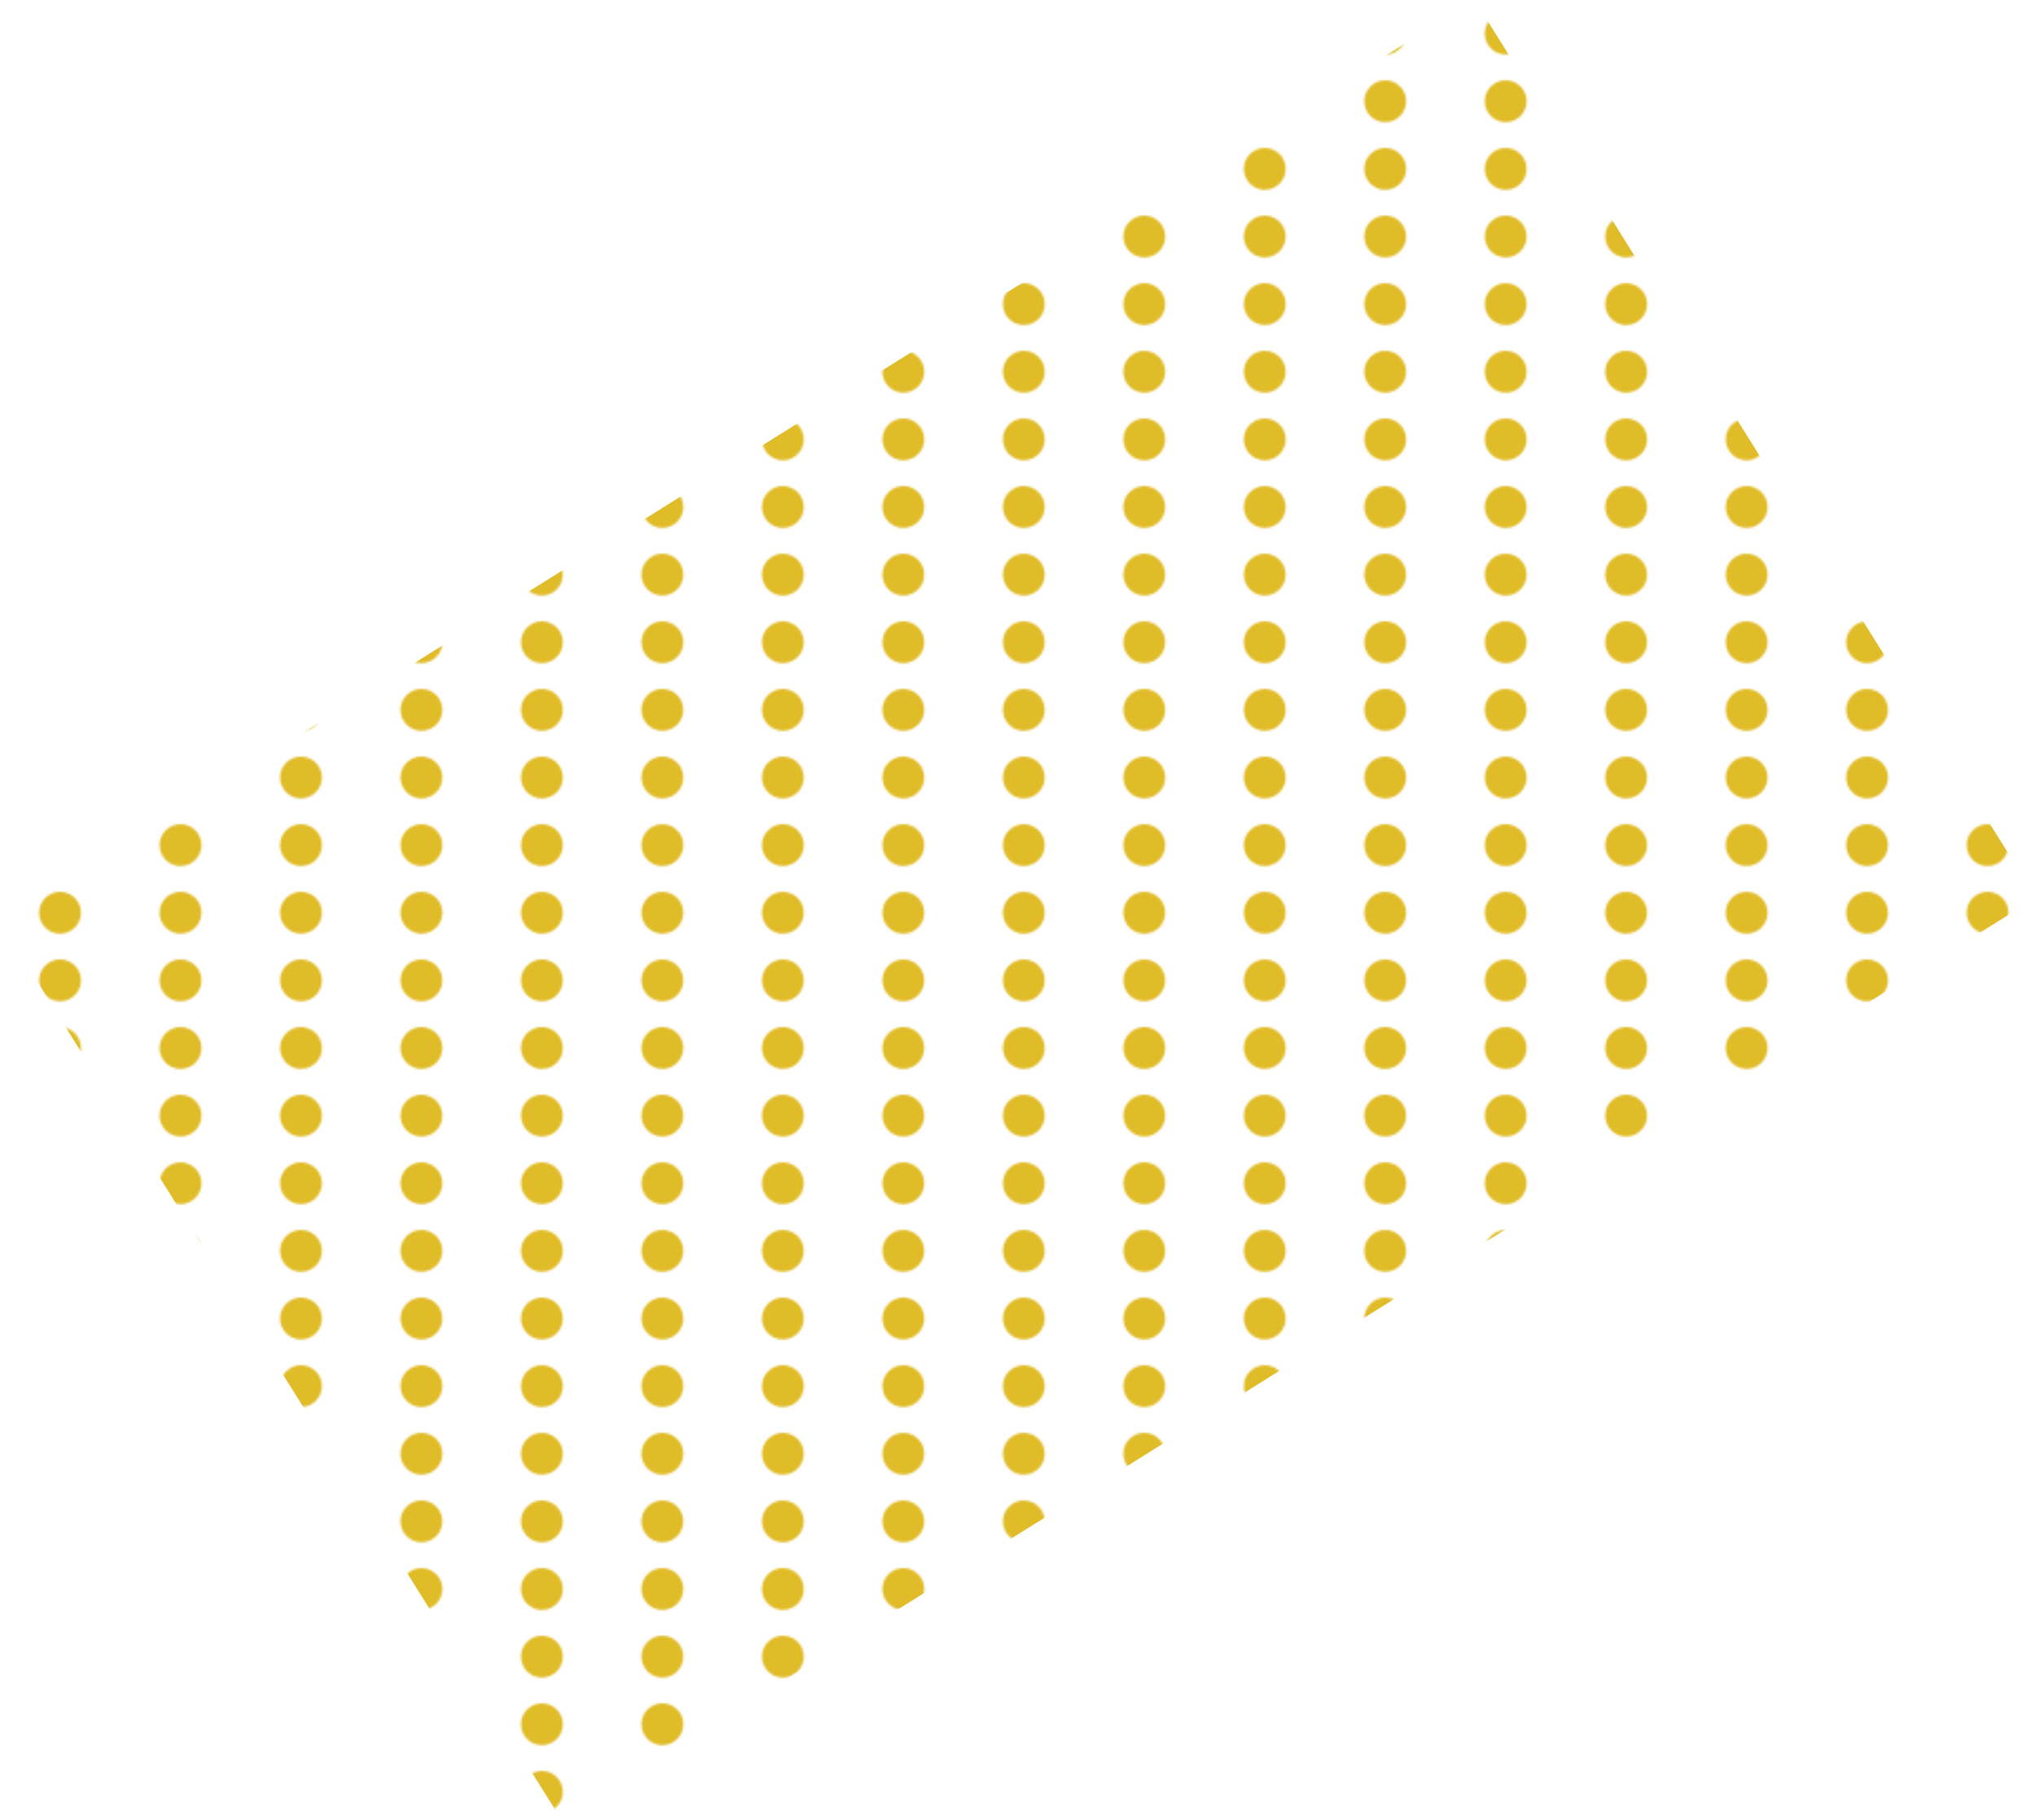 <svg xmlns="http://www.w3.org/2000/svg" xmlns:xlink="http://www.w3.org/1999/xlink" viewBox="0 0 963.33 861.13">
<defs><pattern id="New_Pattern_Swatch_2" data-name="New Pattern Swatch 2" width="56.81" height="31.81" patternUnits="userSpaceOnUse" viewBox="0 0 56.81 31.81"><rect width="56.81" height="31.81" fill="none"/>
<circle cx="28.41" cy="15.91" r="9.91" fill="#e1bc29"/></pattern>
</defs><title>Dotted</title><g id="Layer_2" data-name="Layer 2">
<g id="Layer_1-2" data-name="Layer 1">
<polygon points="963.33 424.75 265.68 861.13 0 436.38 697.65 0 963.33 424.75" 
fill="url(#New_Pattern_Swatch_2)"/></g></g></svg>